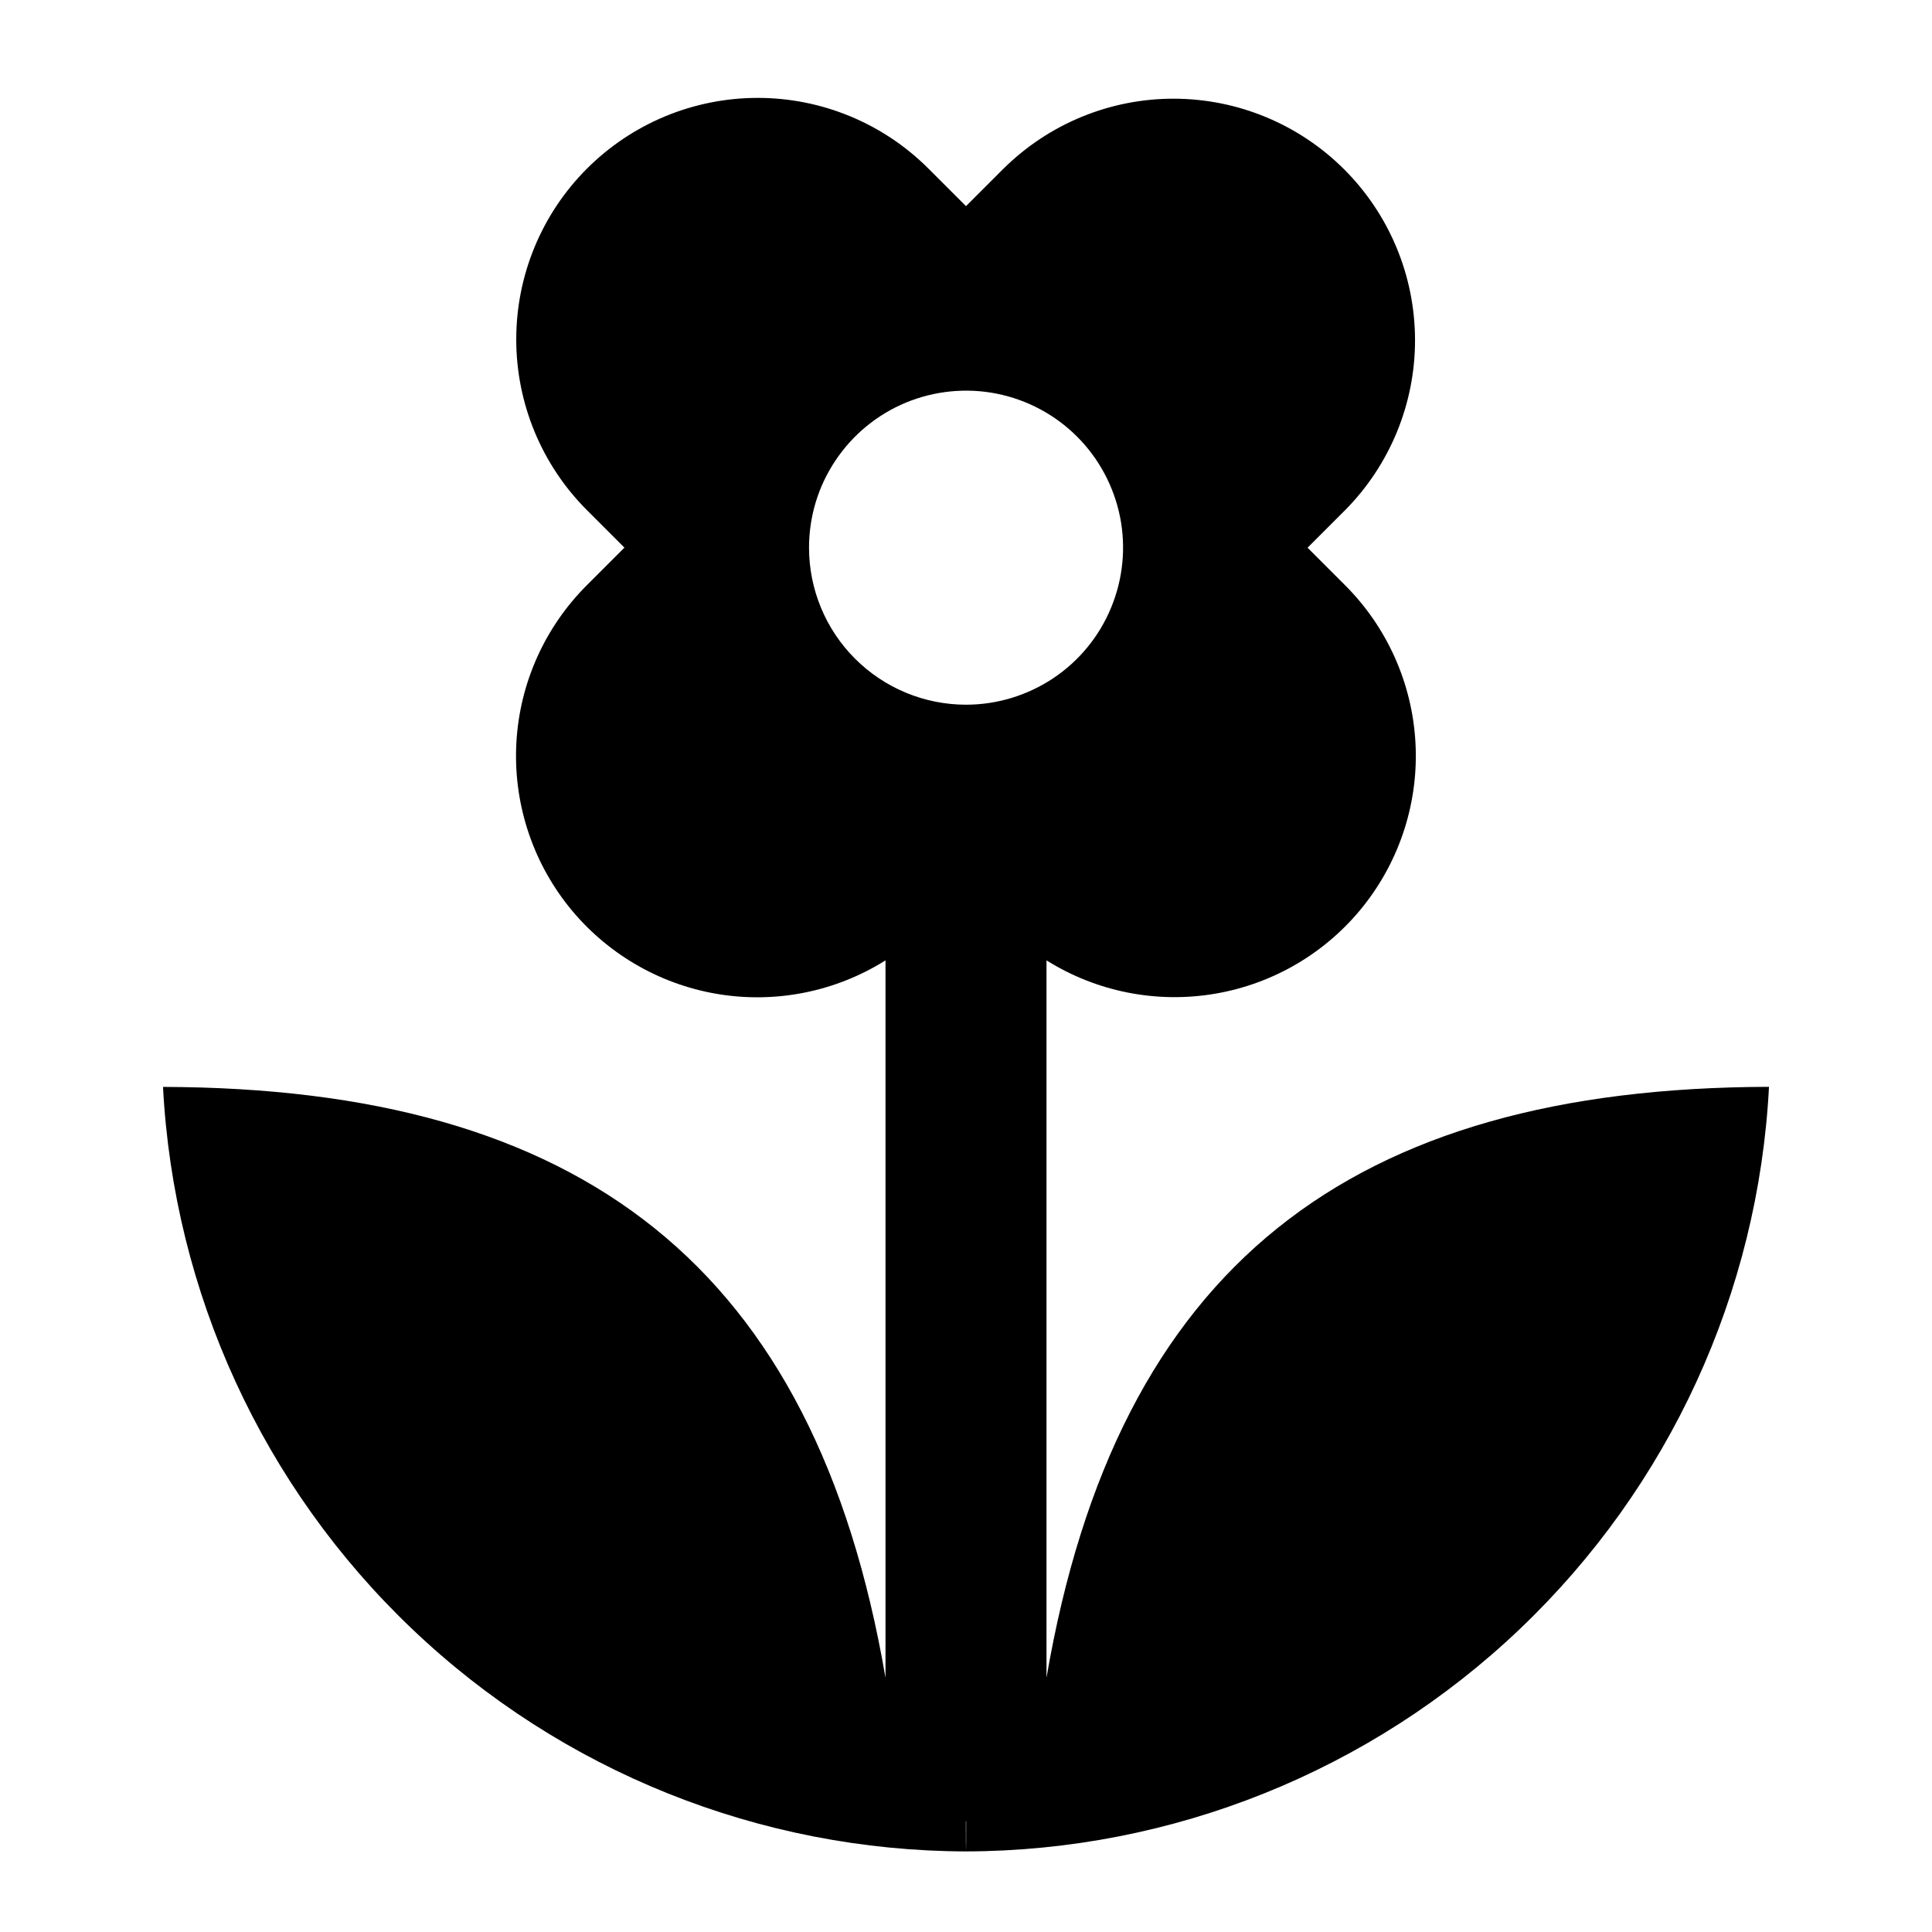 <svg width="24" height="24" viewBox="0 0 24 24" fill="none" xmlns="http://www.w3.org/2000/svg">
<path d="M13 20.841V11.93C13.624 12.321 14.37 12.468 15.096 12.344C15.822 12.22 16.477 11.833 16.936 11.256C17.394 10.68 17.625 9.955 17.583 9.22C17.541 8.485 17.23 7.79 16.709 7.27L16.243 6.804L16.709 6.338C17.267 5.775 17.58 5.013 17.578 4.22C17.576 3.426 17.26 2.666 16.699 2.105C16.138 1.544 15.378 1.228 14.585 1.226C13.791 1.224 13.03 1.537 12.466 2.095L12 2.561L11.534 2.095C10.972 1.532 10.208 1.216 9.413 1.216C8.617 1.216 7.854 1.532 7.291 2.095C6.729 2.657 6.413 3.42 6.413 4.216C6.413 5.012 6.729 5.775 7.291 6.337L7.757 6.803L7.291 7.269C6.769 7.789 6.457 8.484 6.415 9.22C6.373 9.955 6.603 10.681 7.062 11.258C7.521 11.834 8.176 12.222 8.903 12.346C9.629 12.47 10.376 12.322 11 11.93V20.842C10.122 15.722 7.217 13.515 2.025 13.502C2.158 16.06 3.265 18.471 5.121 20.237C6.976 22.004 9.438 22.992 12 22.999C11.999 22.975 11.998 22.82 11.998 22.625H12.002C12.002 22.82 12.002 22.975 12 22.999C14.562 22.992 17.024 22.004 18.879 20.237C20.735 18.47 21.843 16.06 21.975 13.501C16.783 13.514 13.878 15.721 13 20.841ZM10.05 6.803C10.05 6.417 10.164 6.04 10.379 5.72C10.593 5.399 10.898 5.149 11.254 5.001C11.611 4.854 12.003 4.815 12.381 4.89C12.76 4.966 13.107 5.151 13.38 5.424C13.653 5.697 13.838 6.045 13.914 6.423C13.989 6.801 13.95 7.194 13.802 7.55C13.655 7.906 13.405 8.211 13.084 8.425C12.763 8.639 12.386 8.754 12 8.754C11.483 8.754 10.987 8.548 10.621 8.182C10.255 7.816 10.05 7.32 10.05 6.803Z" fill="black"/>
</svg>
